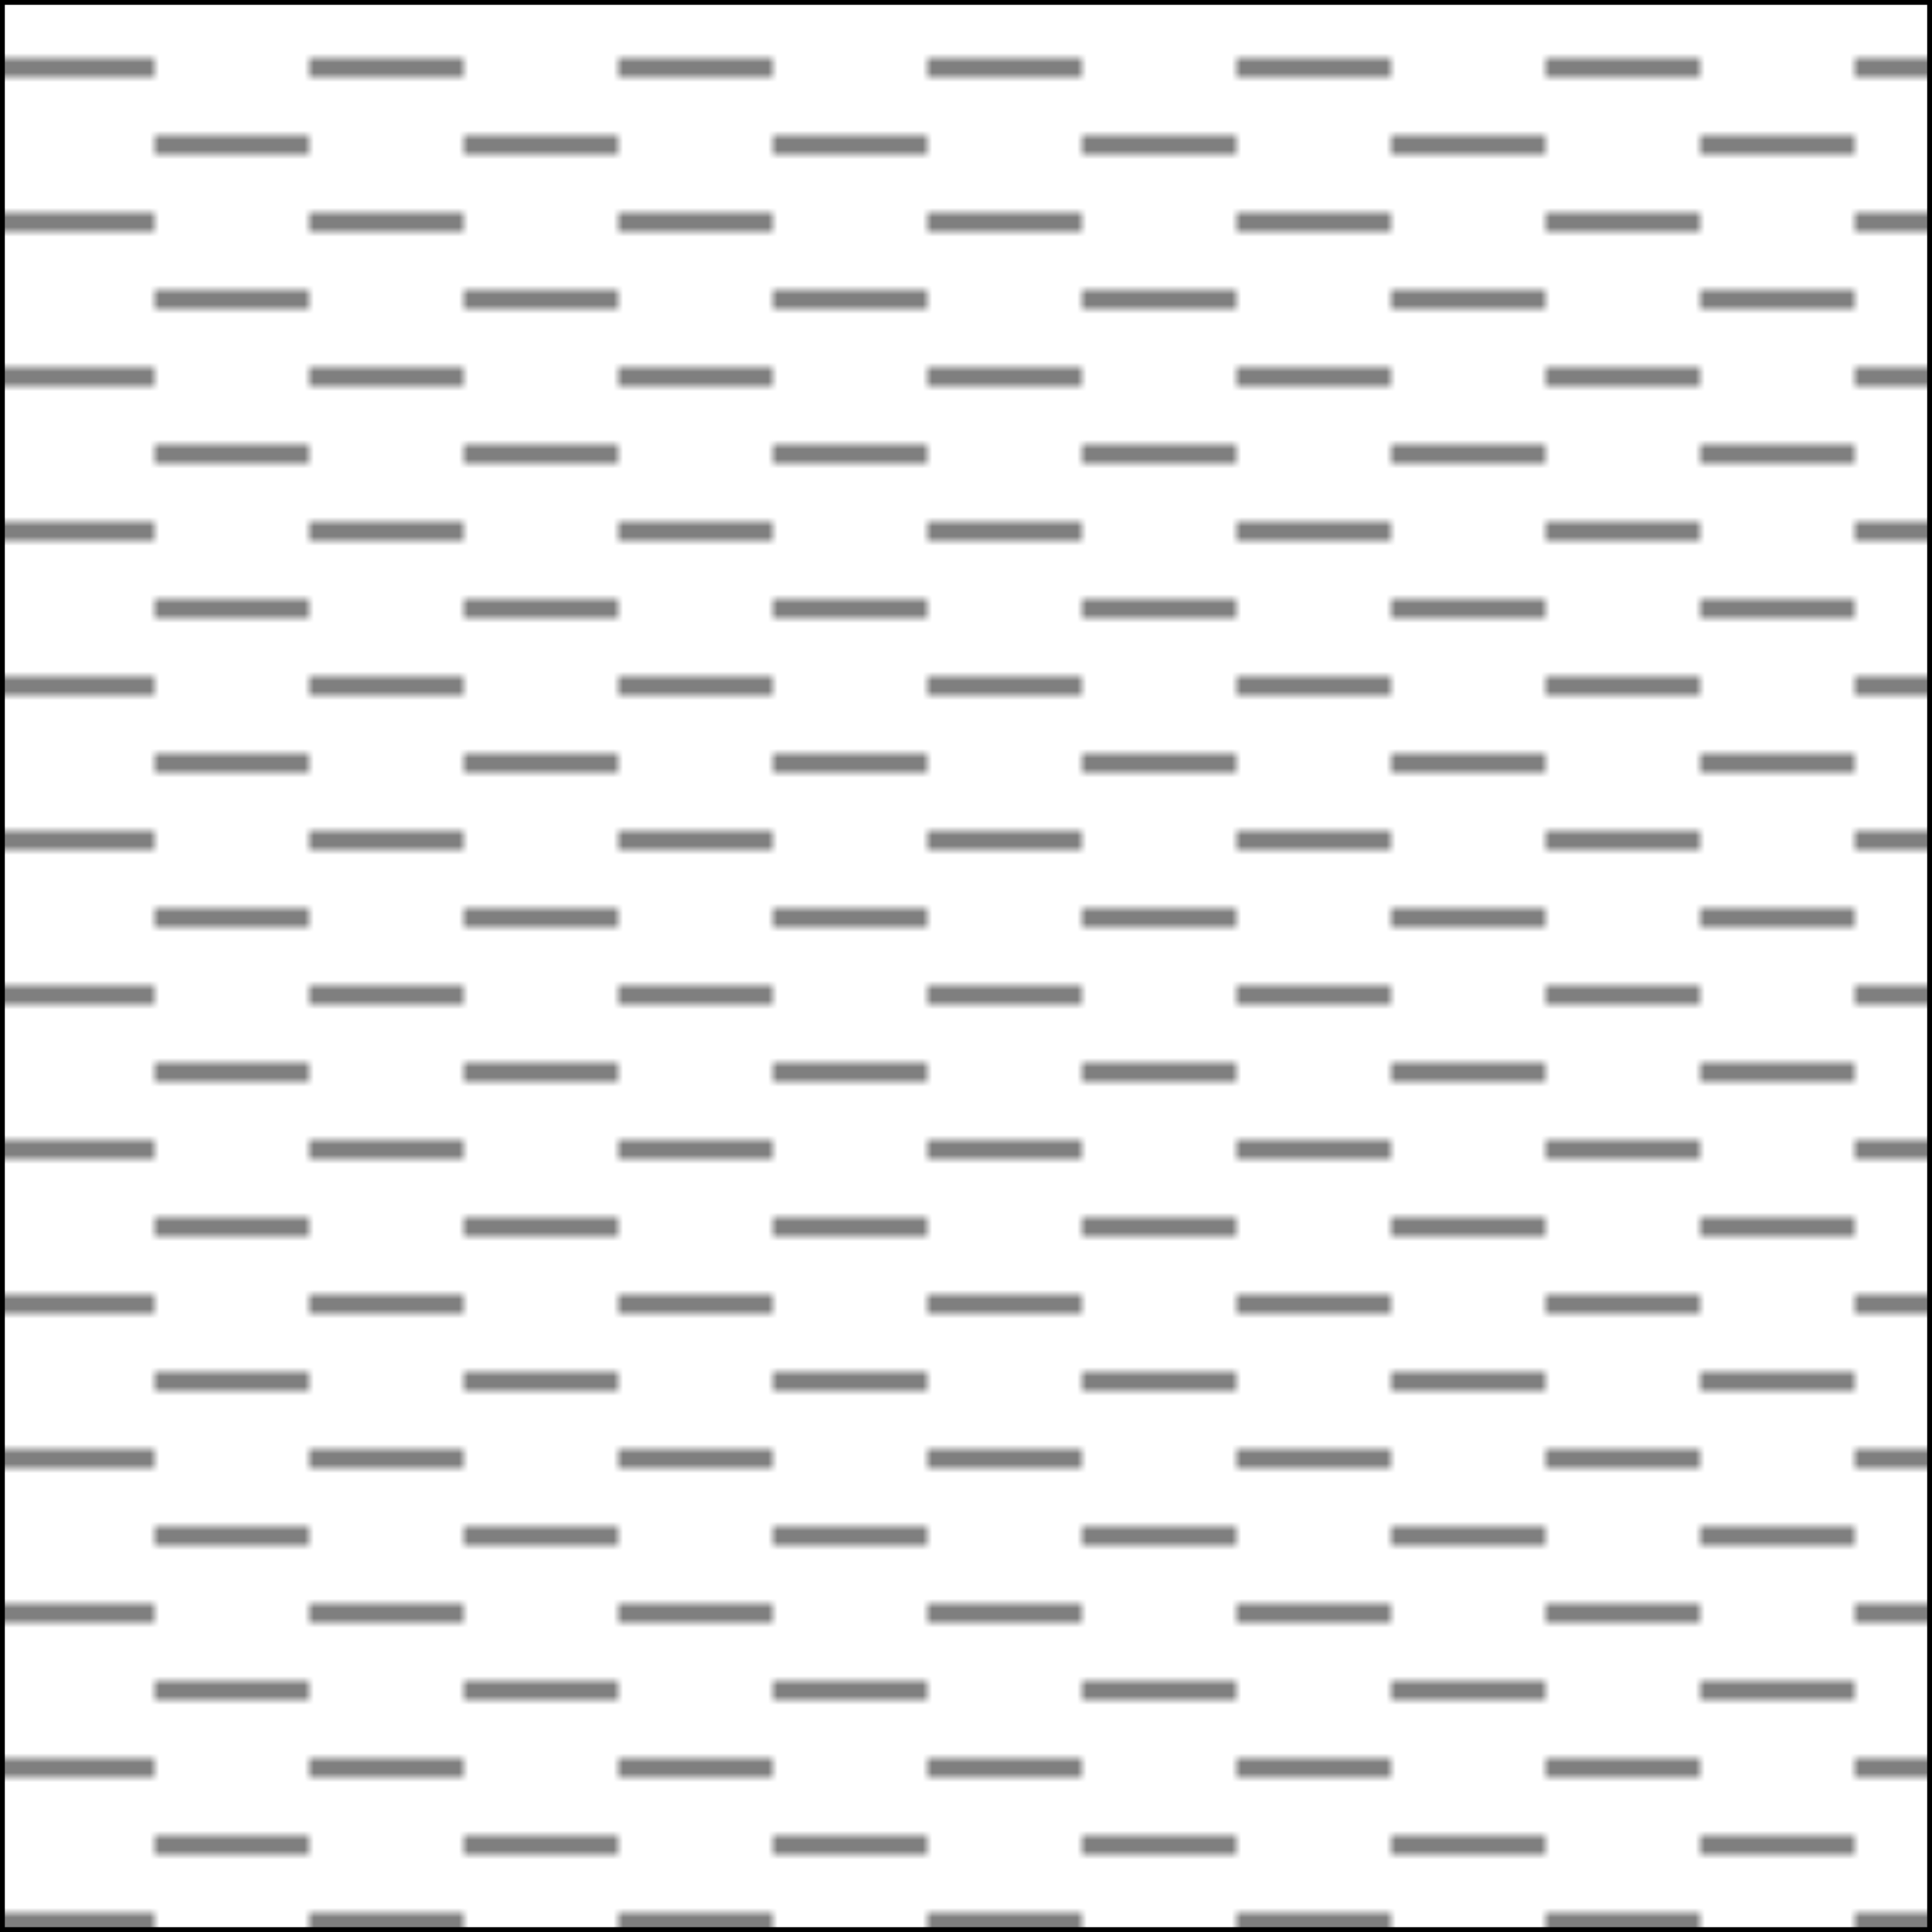 <svg width="200" height="200" xmlns="http://www.w3.org/2000/svg">
    <defs>
        <pattern id="Argillite"
            x="0" y="0" width="32" height="16"
            patternUnits="userSpaceOnUse">
           
            <line x1="0" x2="16" y1="7" y2="7" stroke="black" stroke-width="1"/>
            <line x1="16" x2="32" y1="15" y2="15" stroke="black"  stroke-width="1"/>
        </pattern>
    </defs>
    <rect x="0" y="0" width="200" height="200"
        style="stroke: #000000; fill: url(#Argillite);" />
</svg>
